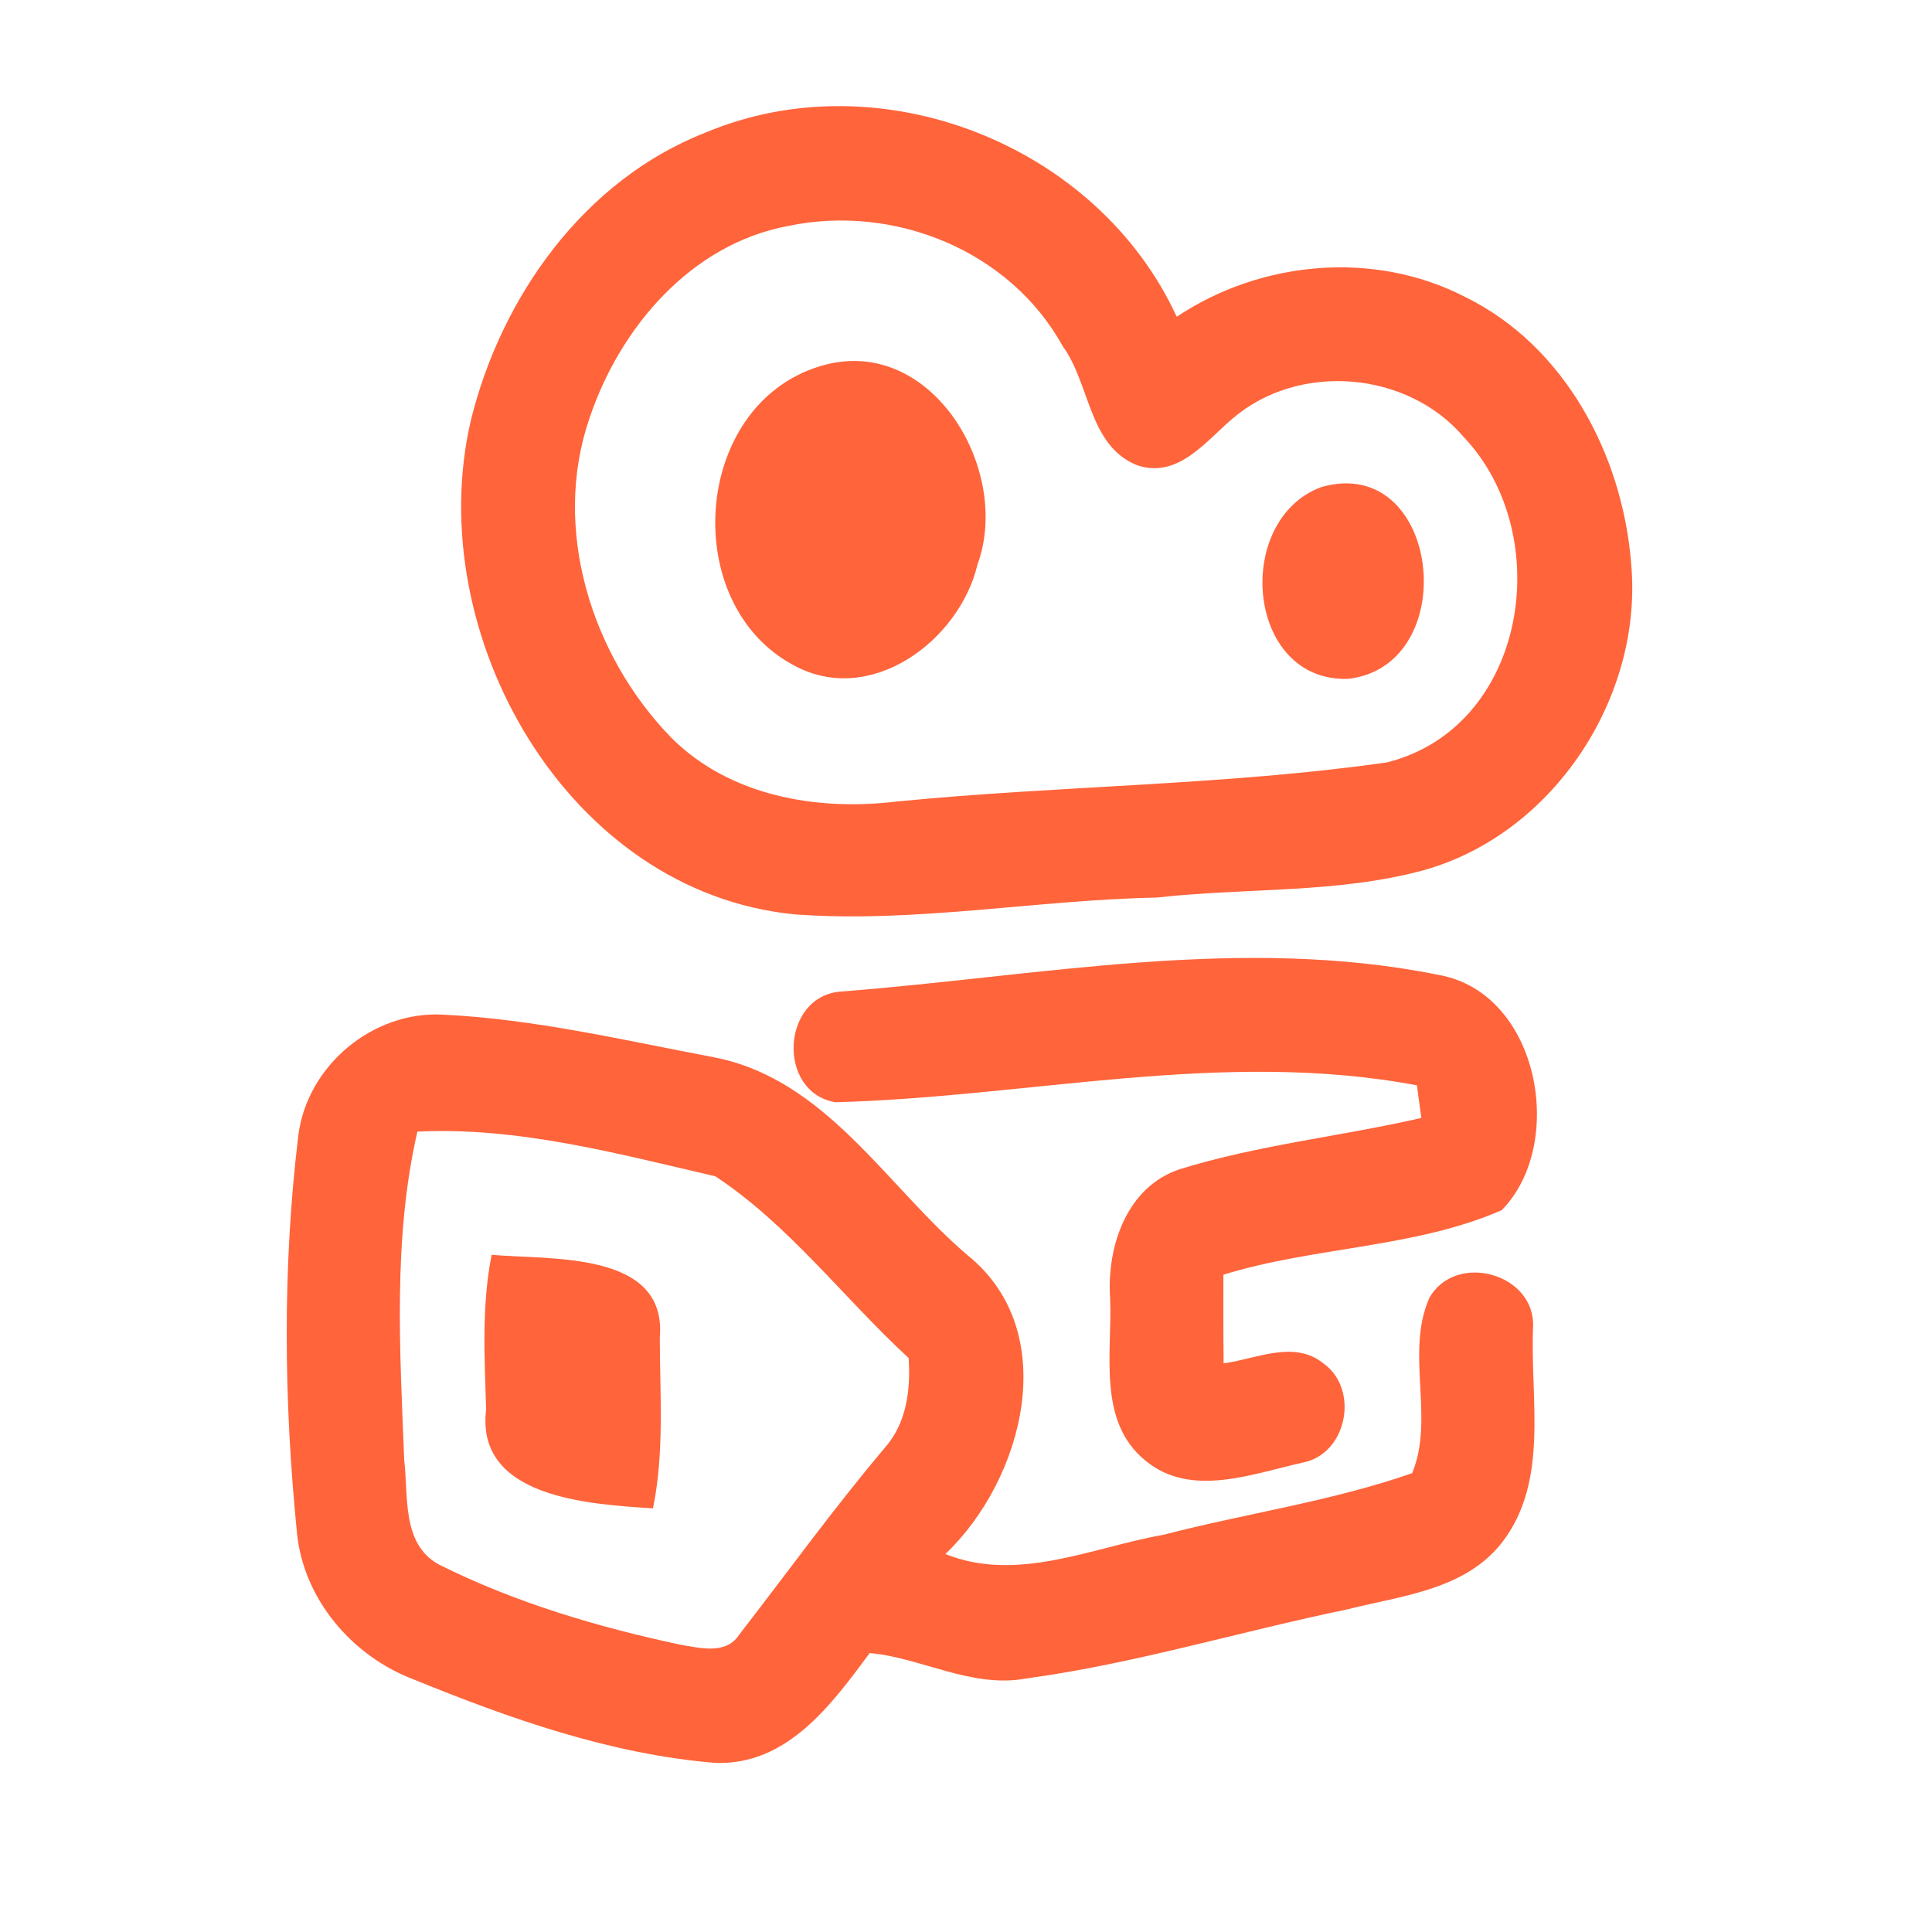 <?xml version="1.0" encoding="UTF-8" ?>
<!DOCTYPE svg PUBLIC "-//W3C//DTD SVG 1.1//EN" "http://www.w3.org/Graphics/SVG/1.1/DTD/svg11.dtd">
<svg width="192pt" height="192pt" viewBox="0 0 192 192" version="1.1" xmlns="http://www.w3.org/2000/svg">
<g id="#ff643bff">
<path fill="#ff643b" opacity="1.00" d=" M 70.13 13.17 C 87.51 5.87 109.08 14.38 116.94 31.48 C 125.29 25.90 136.55 24.85 145.56 29.49 C 155.51 34.34 161.25 45.23 162.10 55.97 C 163.33 69.23 154.40 82.89 141.45 86.49 C 132.83 88.82 123.77 88.20 114.97 89.20 C 102.96 89.43 90.98 91.75 78.99 90.87 C 56.30 88.67 41.89 62.96 46.78 41.83 C 49.79 29.52 58.05 17.88 70.13 13.17 M 78.36 22.45 C 68.67 24.24 61.59 32.57 58.58 41.57 C 54.80 52.56 58.78 65.16 66.70 73.30 C 72.50 79.12 81.18 80.61 89.07 79.66 C 105.29 78.06 121.70 78.06 137.82 75.77 C 151.74 72.29 154.71 53.20 145.48 43.45 C 139.89 36.86 129.10 35.95 122.51 41.58 C 119.82 43.85 117.07 47.60 113.02 46.24 C 108.17 44.31 108.36 38.16 105.61 34.40 C 100.36 24.89 88.86 20.26 78.36 22.45 Z" />
<path fill="#ff643b" opacity="1.00" d=" M 81.35 36.44 C 92.35 32.92 100.63 46.56 97.14 56.11 C 95.33 63.71 86.48 70.27 78.89 66.12 C 67.49 60.07 68.79 40.39 81.35 36.44 Z" />
<path fill="#ff643b" opacity="1.00" d=" M 131.32 48.40 C 143.16 45.04 145.45 66.07 134.03 67.46 C 123.85 67.87 122.48 51.68 131.32 48.40 Z" />
<path fill="#ff643b" opacity="1.00" d=" M 83.55 98.54 C 103.30 97.02 123.28 92.90 143.00 96.89 C 153.01 98.69 155.69 113.74 149.23 120.27 C 140.55 124.05 130.63 123.88 121.58 126.68 C 121.58 129.62 121.57 132.56 121.60 135.49 C 124.80 135.07 128.59 133.13 131.50 135.48 C 135.14 138.05 133.88 144.53 129.43 145.36 C 124.42 146.47 118.35 148.88 113.85 145.17 C 108.99 141.25 110.56 134.39 110.32 128.96 C 109.99 123.86 111.97 117.93 117.26 116.19 C 125.07 113.77 133.29 112.93 141.25 111.10 C 141.14 110.29 140.92 108.67 140.81 107.86 C 121.57 104.23 102.26 109.03 83.01 109.54 C 77.17 108.53 77.64 98.99 83.55 98.54 Z" />
<path fill="#ff643b" opacity="1.00" d=" M 29.65 112.81 C 30.54 105.91 37.01 100.49 43.96 100.83 C 53.07 101.26 62.00 103.38 70.94 105.07 C 82.11 107.23 88.10 117.91 96.21 124.79 C 105.60 132.41 101.70 147.05 93.95 154.44 C 101.13 157.31 108.49 153.79 115.60 152.53 C 123.81 150.40 132.33 149.20 140.34 146.40 C 142.60 140.94 139.64 134.45 142.04 129.00 C 144.65 124.34 152.68 126.55 152.35 131.97 C 152.06 139.05 153.96 147.17 149.30 153.25 C 145.63 158.02 139.25 158.58 133.84 159.95 C 123.22 162.14 112.76 165.34 102.02 166.80 C 96.57 167.83 91.49 164.71 86.43 164.28 C 82.63 169.40 78.21 175.49 71.03 175.19 C 60.67 174.33 50.69 170.81 41.11 166.90 C 35.03 164.60 30.20 158.98 29.52 152.42 C 28.20 139.27 28.06 125.94 29.65 112.81 M 41.48 112.46 C 39.03 123.10 39.75 134.25 40.17 145.09 C 40.59 148.63 39.90 153.40 43.56 155.45 C 51.14 159.25 59.36 161.69 67.63 163.45 C 69.56 163.77 72.15 164.46 73.44 162.48 C 78.25 156.27 82.85 149.90 87.92 143.89 C 90.10 141.44 90.51 138.11 90.30 134.96 C 83.85 129.02 78.42 121.73 71.09 116.90 C 61.42 114.66 51.46 111.96 41.48 112.46 Z" />
<path fill="#ff643b" opacity="1.00" d=" M 48.86 124.70 C 54.68 125.23 66.33 124.27 65.57 132.94 C 65.58 138.59 66.04 144.33 64.89 149.90 C 58.64 149.49 47.24 148.89 48.31 140.08 C 48.16 134.95 47.85 129.76 48.86 124.70 Z" />
</g>
</svg>
